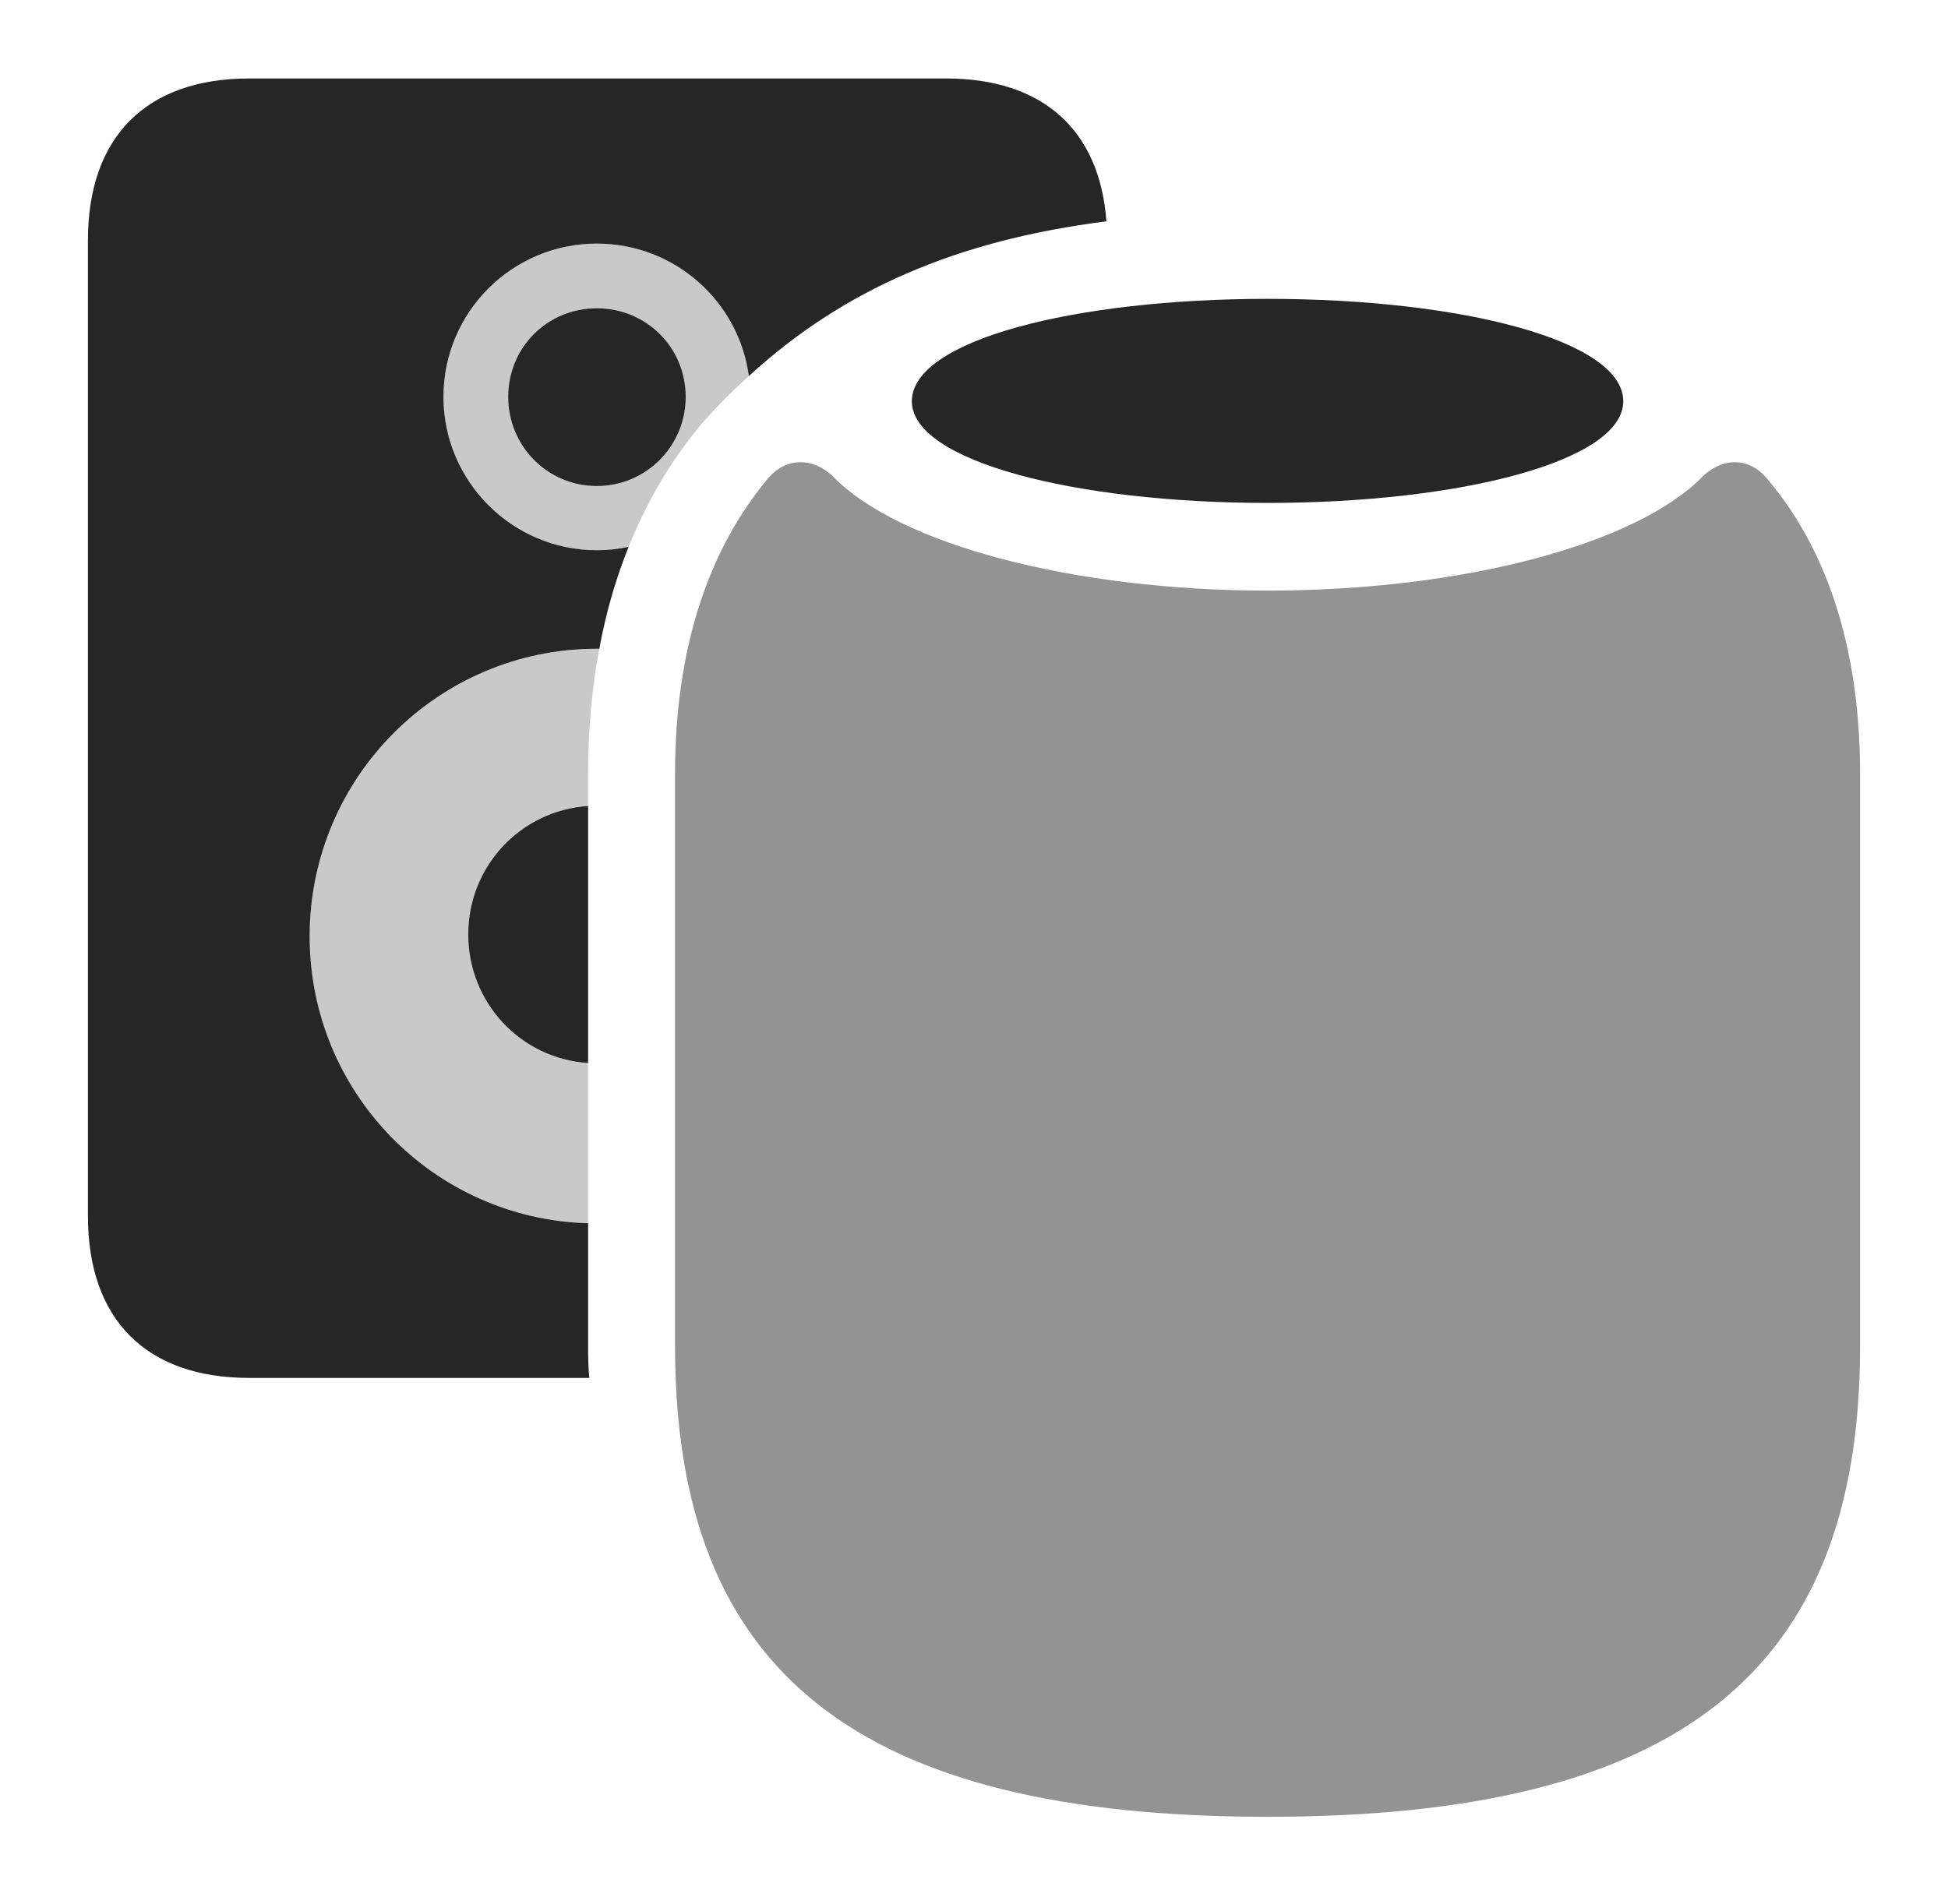 <?xml version="1.0" encoding="UTF-8"?>
<!--Generator: Apple Native CoreSVG 232.5-->
<!DOCTYPE svg
PUBLIC "-//W3C//DTD SVG 1.1//EN"
       "http://www.w3.org/Graphics/SVG/1.1/DTD/svg11.dtd">
<svg version="1.1" xmlns="http://www.w3.org/2000/svg" xmlns:xlink="http://www.w3.org/1999/xlink" width="126.41" height="123.561">
 <g>
  <rect height="123.561" opacity="0" width="126.41" x="0" y="0"/>
  <path d="M71.799 14.366C62.04 15.603 54.705 18.81 48.594 24.408C47.942 19.549 43.765 15.81 38.728 15.81C33.23 15.81 28.776 20.263 28.776 25.761C28.776 31.225 33.23 35.712 38.728 35.712C39.437 35.712 40.129 35.637 40.795 35.493C39.997 37.459 39.341 39.659 38.89 42.115C38.837 42.107 38.782 42.107 38.728 42.107C28.443 42.107 20.094 50.457 20.094 60.774C20.094 70.901 28.137 79.114 38.164 79.395L38.164 87.389C38.164 88.094 38.176 88.789 38.243 89.434L16.179 89.434C9.487 89.434 5.706 85.648 5.706 78.923L5.706 15.604C5.706 8.878 9.487 5.093 16.179 5.093L61.385 5.093C67.655 5.093 71.357 8.415 71.799 14.366ZM38.164 68.994C33.795 68.713 30.385 65.089 30.385 60.647C30.385 56.218 33.795 52.595 38.164 52.314ZM44.497 25.761C44.497 28.941 41.941 31.545 38.728 31.545C35.514 31.545 32.977 28.941 32.977 25.761C32.977 22.547 35.514 20.01 38.728 20.01C41.941 20.01 44.497 22.547 44.497 25.761Z" fill="#000000" fill-opacity="0.85"/>
  <path d="M38.89 42.115C38.424 44.559 38.164 47.259 38.164 50.23L38.164 52.314C33.795 52.595 30.385 56.218 30.385 60.647C30.385 65.089 33.795 68.713 38.164 68.994L38.164 79.395C28.137 79.114 20.094 70.901 20.094 60.774C20.094 50.457 28.443 42.107 38.728 42.107C38.782 42.107 38.837 42.107 38.89 42.115ZM48.594 24.408C47.585 25.313 46.614 26.294 45.671 27.341C43.849 29.483 42.126 32.164 40.795 35.493C40.129 35.637 39.437 35.712 38.728 35.712C33.23 35.712 28.776 31.225 28.776 25.761C28.776 20.263 33.23 15.81 38.728 15.81C43.765 15.81 47.942 19.549 48.594 24.408ZM32.977 25.761C32.977 28.941 35.514 31.545 38.728 31.545C41.941 31.545 44.497 28.941 44.497 25.761C44.497 22.547 41.941 20.01 38.728 20.01C35.514 20.01 32.977 22.547 32.977 25.761Z" fill="#000000" fill-opacity="0.212"/>
  <path d="M82.264 117.919C108.775 117.919 120.705 108.651 120.705 87.389L120.705 50.23C120.705 40.718 117.796 34.698 114.586 30.97C113.46 29.686 111.816 29.695 110.548 30.867C106.228 35.347 94.865 38.333 82.264 38.333C69.679 38.333 58.301 35.347 53.995 30.867C52.727 29.695 51.05 29.686 49.908 30.97C46.748 34.698 43.805 40.718 43.805 50.23L43.805 87.389C43.805 108.651 55.753 117.919 82.264 117.919Z" fill="#000000" fill-opacity="0.425"/>
  <path d="M82.264 32.642C94.779 32.642 105.337 29.923 105.337 26.044C105.337 22.082 94.779 19.397 82.264 19.397C69.731 19.397 59.172 22.082 59.172 26.044C59.172 29.923 69.731 32.642 82.264 32.642Z" fill="#000000" fill-opacity="0.85"/>
 </g>
</svg>
